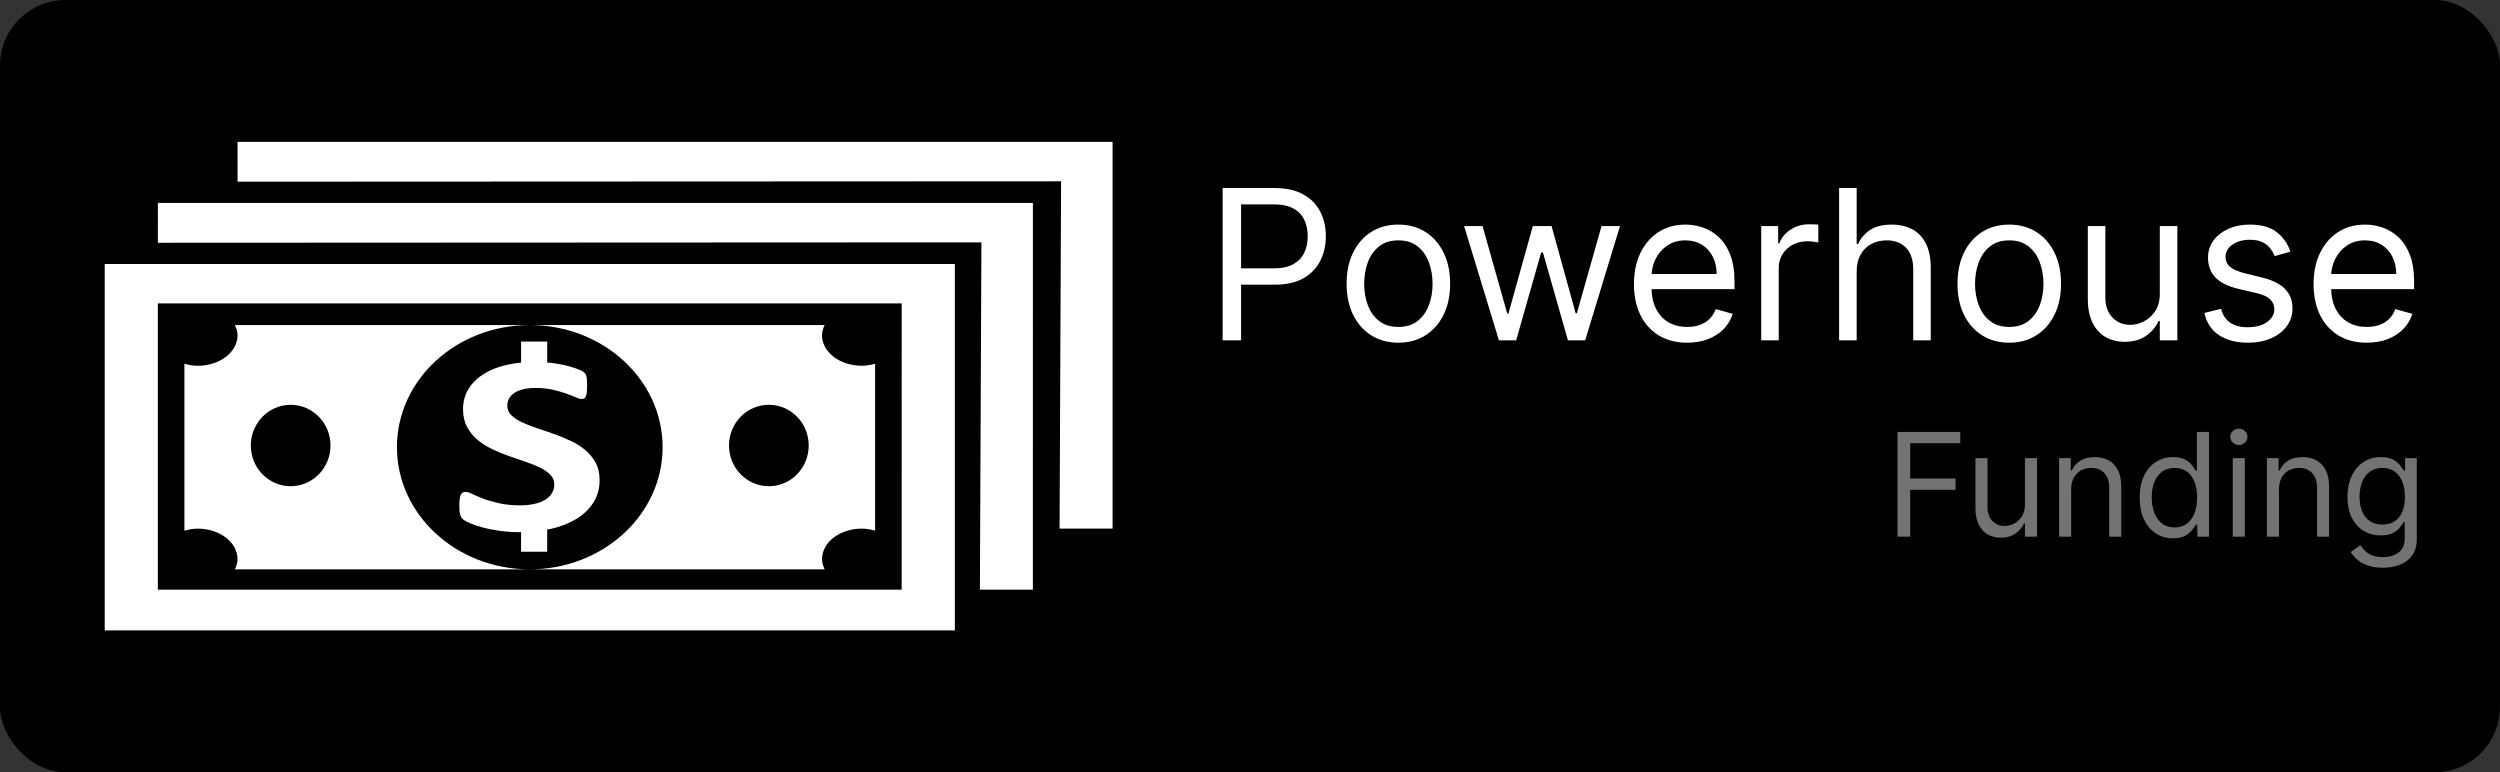 <svg width="191" height="59" viewBox="0 0 191 59" fill="none" xmlns="http://www.w3.org/2000/svg">
<rect x="0" y="0" width="191" height="59" fill="#333333" stroke="none"/>
<rect width="191" height="59" rx="5" fill="black"/>
<path d="M93.409 26V14.364H97.341C98.254 14.364 99 14.528 99.579 14.858C100.163 15.184 100.595 15.625 100.875 16.182C101.155 16.739 101.295 17.36 101.295 18.046C101.295 18.731 101.155 19.354 100.875 19.915C100.598 20.475 100.17 20.922 99.591 21.256C99.011 21.585 98.269 21.75 97.364 21.75H94.546V20.5H97.318C97.943 20.5 98.445 20.392 98.824 20.176C99.203 19.96 99.477 19.669 99.648 19.301C99.822 18.93 99.909 18.511 99.909 18.046C99.909 17.579 99.822 17.163 99.648 16.796C99.477 16.428 99.201 16.14 98.818 15.932C98.436 15.72 97.928 15.614 97.296 15.614H94.818V26H93.409ZM106.835 26.182C106.047 26.182 105.356 25.994 104.761 25.619C104.17 25.244 103.708 24.72 103.375 24.046C103.045 23.371 102.881 22.583 102.881 21.682C102.881 20.773 103.045 19.979 103.375 19.301C103.708 18.623 104.17 18.097 104.761 17.722C105.356 17.347 106.047 17.159 106.835 17.159C107.623 17.159 108.313 17.347 108.903 17.722C109.498 18.097 109.96 18.623 110.29 19.301C110.623 19.979 110.79 20.773 110.79 21.682C110.79 22.583 110.623 23.371 110.29 24.046C109.96 24.72 109.498 25.244 108.903 25.619C108.313 25.994 107.623 26.182 106.835 26.182ZM106.835 24.977C107.434 24.977 107.926 24.824 108.312 24.517C108.699 24.21 108.985 23.807 109.17 23.307C109.356 22.807 109.449 22.265 109.449 21.682C109.449 21.099 109.356 20.555 109.17 20.051C108.985 19.547 108.699 19.14 108.312 18.829C107.926 18.519 107.434 18.364 106.835 18.364C106.237 18.364 105.744 18.519 105.358 18.829C104.972 19.14 104.686 19.547 104.5 20.051C104.314 20.555 104.222 21.099 104.222 21.682C104.222 22.265 104.314 22.807 104.5 23.307C104.686 23.807 104.972 24.21 105.358 24.517C105.744 24.824 106.237 24.977 106.835 24.977ZM114.517 26L111.858 17.273H113.267L115.153 23.954H115.244L117.108 17.273H118.54L120.381 23.932H120.472L122.358 17.273H123.767L121.108 26H119.79L117.881 19.296H117.744L115.835 26H114.517ZM128.902 26.182C128.061 26.182 127.336 25.996 126.726 25.625C126.12 25.25 125.652 24.727 125.322 24.057C124.997 23.383 124.834 22.599 124.834 21.704C124.834 20.811 124.997 20.023 125.322 19.341C125.652 18.655 126.11 18.121 126.697 17.739C127.288 17.352 127.978 17.159 128.766 17.159C129.22 17.159 129.669 17.235 130.112 17.386C130.555 17.538 130.959 17.784 131.322 18.125C131.686 18.462 131.976 18.909 132.192 19.466C132.408 20.023 132.516 20.708 132.516 21.523V22.091H125.788V20.932H131.152C131.152 20.439 131.054 20 130.857 19.614C130.663 19.227 130.387 18.922 130.027 18.699C129.671 18.475 129.25 18.364 128.766 18.364C128.232 18.364 127.769 18.496 127.379 18.761C126.993 19.023 126.696 19.364 126.487 19.784C126.279 20.204 126.175 20.655 126.175 21.136V21.909C126.175 22.568 126.288 23.127 126.516 23.585C126.747 24.04 127.067 24.386 127.476 24.625C127.885 24.86 128.36 24.977 128.902 24.977C129.254 24.977 129.572 24.928 129.857 24.829C130.144 24.727 130.393 24.576 130.601 24.375C130.809 24.171 130.97 23.917 131.084 23.614L132.379 23.977C132.243 24.417 132.014 24.803 131.692 25.136C131.37 25.466 130.972 25.724 130.499 25.909C130.025 26.091 129.493 26.182 128.902 26.182ZM134.555 26V17.273H135.851V18.591H135.942C136.101 18.159 136.389 17.809 136.805 17.54C137.222 17.271 137.692 17.136 138.214 17.136C138.313 17.136 138.436 17.138 138.584 17.142C138.732 17.146 138.843 17.151 138.919 17.159V18.523C138.874 18.511 138.769 18.494 138.607 18.472C138.447 18.445 138.279 18.432 138.101 18.432C137.677 18.432 137.298 18.521 136.964 18.699C136.635 18.873 136.374 19.116 136.18 19.426C135.991 19.733 135.896 20.083 135.896 20.477V26H134.555ZM141.849 20.75V26H140.509V14.364H141.849V18.636H141.963C142.168 18.186 142.474 17.828 142.884 17.562C143.296 17.294 143.846 17.159 144.531 17.159C145.126 17.159 145.647 17.278 146.094 17.517C146.541 17.752 146.887 18.114 147.134 18.602C147.384 19.087 147.509 19.704 147.509 20.454V26H146.168V20.546C146.168 19.852 145.988 19.316 145.628 18.938C145.272 18.555 144.777 18.364 144.145 18.364C143.705 18.364 143.312 18.456 142.963 18.642C142.618 18.828 142.346 19.099 142.145 19.454C141.948 19.811 141.849 20.242 141.849 20.75ZM153.507 26.182C152.719 26.182 152.028 25.994 151.433 25.619C150.842 25.244 150.38 24.72 150.047 24.046C149.717 23.371 149.553 22.583 149.553 21.682C149.553 20.773 149.717 19.979 150.047 19.301C150.38 18.623 150.842 18.097 151.433 17.722C152.028 17.347 152.719 17.159 153.507 17.159C154.295 17.159 154.984 17.347 155.575 17.722C156.17 18.097 156.632 18.623 156.962 19.301C157.295 19.979 157.462 20.773 157.462 21.682C157.462 22.583 157.295 23.371 156.962 24.046C156.632 24.72 156.17 25.244 155.575 25.619C154.984 25.994 154.295 26.182 153.507 26.182ZM153.507 24.977C154.106 24.977 154.598 24.824 154.984 24.517C155.371 24.21 155.657 23.807 155.842 23.307C156.028 22.807 156.121 22.265 156.121 21.682C156.121 21.099 156.028 20.555 155.842 20.051C155.657 19.547 155.371 19.14 154.984 18.829C154.598 18.519 154.106 18.364 153.507 18.364C152.909 18.364 152.416 18.519 152.03 18.829C151.643 19.14 151.357 19.547 151.172 20.051C150.986 20.555 150.893 21.099 150.893 21.682C150.893 22.265 150.986 22.807 151.172 23.307C151.357 23.807 151.643 24.21 152.03 24.517C152.416 24.824 152.909 24.977 153.507 24.977ZM165.009 22.432V17.273H166.349V26H165.009V24.523H164.918C164.713 24.966 164.395 25.343 163.963 25.653C163.531 25.96 162.986 26.114 162.327 26.114C161.781 26.114 161.296 25.994 160.872 25.756C160.448 25.513 160.115 25.15 159.872 24.665C159.63 24.176 159.509 23.561 159.509 22.818V17.273H160.849V22.727C160.849 23.364 161.027 23.871 161.384 24.25C161.743 24.629 162.202 24.818 162.759 24.818C163.092 24.818 163.431 24.733 163.776 24.562C164.124 24.392 164.416 24.131 164.651 23.778C164.889 23.426 165.009 22.977 165.009 22.432ZM174.987 19.227L173.783 19.568C173.707 19.367 173.595 19.172 173.447 18.983C173.304 18.79 173.107 18.631 172.857 18.506C172.607 18.381 172.286 18.318 171.896 18.318C171.362 18.318 170.917 18.441 170.561 18.688C170.209 18.93 170.033 19.239 170.033 19.614C170.033 19.947 170.154 20.21 170.396 20.403C170.639 20.597 171.018 20.758 171.533 20.886L172.828 21.204C173.608 21.394 174.19 21.684 174.572 22.074C174.955 22.46 175.146 22.958 175.146 23.568C175.146 24.068 175.002 24.515 174.714 24.909C174.43 25.303 174.033 25.614 173.521 25.841C173.01 26.068 172.415 26.182 171.737 26.182C170.847 26.182 170.11 25.989 169.527 25.602C168.944 25.216 168.574 24.651 168.419 23.909L169.692 23.591C169.813 24.061 170.042 24.413 170.379 24.648C170.72 24.883 171.165 25 171.714 25C172.339 25 172.836 24.867 173.203 24.602C173.574 24.333 173.76 24.011 173.76 23.636C173.76 23.333 173.654 23.079 173.442 22.875C173.23 22.667 172.904 22.511 172.464 22.409L171.01 22.068C170.211 21.879 169.624 21.585 169.249 21.188C168.877 20.786 168.692 20.284 168.692 19.682C168.692 19.189 168.83 18.754 169.107 18.375C169.387 17.996 169.768 17.699 170.249 17.483C170.733 17.267 171.283 17.159 171.896 17.159C172.76 17.159 173.438 17.349 173.93 17.727C174.427 18.106 174.779 18.606 174.987 19.227ZM180.824 26.182C179.983 26.182 179.258 25.996 178.648 25.625C178.042 25.25 177.574 24.727 177.244 24.057C176.919 23.383 176.756 22.599 176.756 21.704C176.756 20.811 176.919 20.023 177.244 19.341C177.574 18.655 178.032 18.121 178.619 17.739C179.21 17.352 179.9 17.159 180.688 17.159C181.142 17.159 181.591 17.235 182.034 17.386C182.477 17.538 182.881 17.784 183.244 18.125C183.608 18.462 183.898 18.909 184.114 19.466C184.33 20.023 184.438 20.708 184.438 21.523V22.091H177.71V20.932H183.074C183.074 20.439 182.975 20 182.778 19.614C182.585 19.227 182.309 18.922 181.949 18.699C181.593 18.475 181.172 18.364 180.688 18.364C180.153 18.364 179.691 18.496 179.301 18.761C178.915 19.023 178.617 19.364 178.409 19.784C178.201 20.204 178.097 20.655 178.097 21.136V21.909C178.097 22.568 178.21 23.127 178.438 23.585C178.669 24.04 178.989 24.386 179.398 24.625C179.807 24.86 180.282 24.977 180.824 24.977C181.176 24.977 181.494 24.928 181.778 24.829C182.066 24.727 182.314 24.576 182.523 24.375C182.731 24.171 182.892 23.917 183.006 23.614L184.301 23.977C184.165 24.417 183.936 24.803 183.614 25.136C183.292 25.466 182.894 25.724 182.42 25.909C181.947 26.091 181.415 26.182 180.824 26.182Z" fill="white"/>
<path d="M144.969 41V33H149.766V33.859H145.938V36.562H149.406V37.422H145.938V41H144.969ZM154.705 38.547V35H155.627V41H154.705V39.984H154.643C154.502 40.289 154.283 40.548 153.986 40.762C153.689 40.973 153.314 41.078 152.861 41.078C152.486 41.078 152.153 40.996 151.861 40.832C151.57 40.665 151.34 40.415 151.174 40.082C151.007 39.746 150.924 39.323 150.924 38.812V35H151.846V38.75C151.846 39.188 151.968 39.536 152.213 39.797C152.46 40.057 152.775 40.188 153.158 40.188C153.387 40.188 153.62 40.129 153.857 40.012C154.097 39.895 154.298 39.715 154.459 39.473C154.623 39.23 154.705 38.922 154.705 38.547ZM158.237 37.391V41H157.315V35H158.206V35.938H158.284C158.425 35.633 158.638 35.388 158.925 35.203C159.211 35.016 159.581 34.922 160.034 34.922C160.44 34.922 160.796 35.005 161.101 35.172C161.405 35.336 161.642 35.586 161.812 35.922C161.981 36.255 162.065 36.677 162.065 37.188V41H161.144V37.25C161.144 36.779 161.021 36.411 160.776 36.148C160.532 35.883 160.196 35.75 159.769 35.75C159.474 35.75 159.211 35.814 158.979 35.941C158.75 36.069 158.569 36.255 158.437 36.5C158.304 36.745 158.237 37.042 158.237 37.391ZM166.016 41.125C165.516 41.125 165.074 40.999 164.691 40.746C164.309 40.491 164.009 40.132 163.793 39.668C163.577 39.202 163.469 38.651 163.469 38.016C163.469 37.385 163.577 36.839 163.793 36.375C164.009 35.911 164.31 35.553 164.695 35.301C165.081 35.048 165.526 34.922 166.031 34.922C166.422 34.922 166.73 34.987 166.957 35.117C167.186 35.245 167.361 35.391 167.48 35.555C167.603 35.716 167.698 35.849 167.766 35.953H167.844V33H168.766V41H167.875V40.078H167.766C167.698 40.188 167.602 40.325 167.477 40.492C167.352 40.656 167.173 40.803 166.941 40.934C166.71 41.061 166.401 41.125 166.016 41.125ZM166.141 40.297C166.51 40.297 166.823 40.2 167.078 40.008C167.333 39.812 167.527 39.543 167.66 39.199C167.793 38.853 167.859 38.453 167.859 38C167.859 37.552 167.794 37.16 167.664 36.824C167.534 36.486 167.341 36.223 167.086 36.035C166.831 35.845 166.516 35.75 166.141 35.75C165.75 35.75 165.424 35.85 165.164 36.051C164.906 36.249 164.712 36.518 164.582 36.859C164.454 37.198 164.391 37.578 164.391 38C164.391 38.427 164.456 38.815 164.586 39.164C164.719 39.51 164.914 39.786 165.172 39.992C165.432 40.195 165.755 40.297 166.141 40.297ZM170.582 41V35H171.504V41H170.582ZM171.051 34C170.871 34 170.716 33.939 170.586 33.816C170.458 33.694 170.395 33.547 170.395 33.375C170.395 33.203 170.458 33.056 170.586 32.934C170.716 32.811 170.871 32.75 171.051 32.75C171.23 32.75 171.384 32.811 171.512 32.934C171.642 33.056 171.707 33.203 171.707 33.375C171.707 33.547 171.642 33.694 171.512 33.816C171.384 33.939 171.23 34 171.051 34ZM174.114 37.391V41H173.192V35H174.083V35.938H174.161C174.302 35.633 174.515 35.388 174.802 35.203C175.088 35.016 175.458 34.922 175.911 34.922C176.317 34.922 176.673 35.005 176.978 35.172C177.282 35.336 177.519 35.586 177.688 35.922C177.858 36.255 177.942 36.677 177.942 37.188V41H177.021V37.25C177.021 36.779 176.898 36.411 176.653 36.148C176.409 35.883 176.073 35.75 175.646 35.75C175.351 35.75 175.088 35.814 174.856 35.941C174.627 36.069 174.446 36.255 174.313 36.5C174.181 36.745 174.114 37.042 174.114 37.391ZM182.049 43.375C181.604 43.375 181.221 43.318 180.9 43.203C180.58 43.091 180.313 42.943 180.1 42.758C179.889 42.575 179.721 42.38 179.596 42.172L180.33 41.656C180.413 41.766 180.519 41.891 180.646 42.031C180.774 42.175 180.949 42.298 181.17 42.402C181.394 42.509 181.687 42.562 182.049 42.562C182.533 42.562 182.933 42.445 183.248 42.211C183.563 41.977 183.721 41.609 183.721 41.109V39.891H183.643C183.575 40 183.479 40.135 183.354 40.297C183.231 40.456 183.054 40.598 182.822 40.723C182.593 40.845 182.283 40.906 181.893 40.906C181.408 40.906 180.973 40.792 180.588 40.562C180.205 40.333 179.902 40 179.678 39.562C179.456 39.125 179.346 38.594 179.346 37.969C179.346 37.354 179.454 36.819 179.67 36.363C179.886 35.905 180.187 35.551 180.572 35.301C180.958 35.048 181.403 34.922 181.908 34.922C182.299 34.922 182.609 34.987 182.838 35.117C183.07 35.245 183.247 35.391 183.369 35.555C183.494 35.716 183.59 35.849 183.658 35.953H183.752V35H184.643V41.172C184.643 41.688 184.525 42.107 184.291 42.43C184.059 42.755 183.747 42.993 183.354 43.145C182.963 43.298 182.528 43.375 182.049 43.375ZM182.018 40.078C182.387 40.078 182.7 39.993 182.955 39.824C183.21 39.655 183.404 39.411 183.537 39.094C183.67 38.776 183.736 38.396 183.736 37.953C183.736 37.521 183.671 37.139 183.541 36.809C183.411 36.478 183.218 36.219 182.963 36.031C182.708 35.844 182.393 35.75 182.018 35.75C181.627 35.75 181.301 35.849 181.041 36.047C180.783 36.245 180.589 36.51 180.459 36.844C180.331 37.177 180.268 37.547 180.268 37.953C180.268 38.37 180.333 38.738 180.463 39.059C180.596 39.376 180.791 39.626 181.049 39.809C181.309 39.988 181.632 40.078 182.018 40.078Z" fill="#737373"/>
<g clip-path="url(#clip0_6_68)">
<path d="M80.951 40.384L81.067 13.851L18.15 13.881L18.148 10.837H85V40.386L80.951 40.384ZM78.911 45.053L74.864 45.05L74.98 18.517L12.063 18.548L12.061 15.505H78.913L78.911 45.053ZM72.95 48.163H8V20.169H72.95V48.163ZM68.889 23.182H12.059V45.053H68.887L68.889 23.182ZM62.802 42.721C62.802 42.995 62.891 43.252 63.006 43.497H40.474C46.078 43.497 50.624 39.32 50.624 34.166C50.624 29.011 46.078 24.834 40.474 24.834H63.004C62.889 25.08 62.8 25.336 62.8 25.612C62.8 26.901 64.161 27.944 65.843 27.944C66.204 27.944 66.538 27.876 66.858 27.788V40.542C66.538 40.455 66.204 40.386 65.843 40.386C64.163 40.387 62.802 41.432 62.802 42.721ZM58.741 30.927C57.059 30.927 55.697 32.318 55.697 34.037C55.697 35.756 57.059 37.147 58.741 37.147C60.423 37.147 61.785 35.756 61.785 34.037C61.785 32.318 60.423 30.927 58.741 30.927ZM44.723 28.559C44.753 28.604 44.778 28.665 44.798 28.739C44.82 28.814 44.834 28.909 44.84 29.022C44.851 29.135 44.855 29.276 44.855 29.446C44.855 29.634 44.849 29.794 44.836 29.922C44.822 30.053 44.8 30.16 44.774 30.244C44.741 30.329 44.701 30.391 44.648 30.428C44.593 30.467 44.518 30.488 44.425 30.488C44.332 30.488 44.186 30.442 43.981 30.352C43.777 30.261 43.527 30.165 43.234 30.059C42.94 29.953 42.595 29.856 42.206 29.769C41.817 29.682 41.392 29.638 40.926 29.638C40.561 29.638 40.245 29.671 39.975 29.739C39.704 29.808 39.477 29.901 39.296 30.02C39.116 30.14 38.978 30.284 38.891 30.45C38.802 30.618 38.757 30.797 38.757 30.983C38.757 31.262 38.857 31.503 39.055 31.708C39.254 31.913 39.519 32.093 39.856 32.251C40.19 32.411 40.569 32.559 40.99 32.699C41.412 32.838 41.843 32.986 42.283 33.139C42.723 33.296 43.155 33.472 43.578 33.67C44.002 33.868 44.378 34.104 44.707 34.378C45.037 34.655 45.304 34.978 45.507 35.35C45.71 35.723 45.811 36.161 45.811 36.667C45.811 37.327 45.649 37.907 45.329 38.404C45.009 38.903 44.573 39.32 44.022 39.654C43.471 39.988 42.83 40.238 42.095 40.406C42.002 40.428 41.9 40.437 41.805 40.454V42.152H39.809V40.654C39.783 40.654 39.761 40.659 39.734 40.659C39.169 40.659 38.642 40.623 38.156 40.553C37.669 40.483 37.24 40.396 36.869 40.299C36.496 40.199 36.186 40.094 35.937 39.985C35.688 39.876 35.507 39.78 35.398 39.696C35.288 39.612 35.209 39.491 35.163 39.333C35.116 39.175 35.092 38.945 35.092 38.647C35.092 38.446 35.1 38.277 35.118 38.142C35.134 38.005 35.163 37.895 35.201 37.81C35.24 37.726 35.29 37.665 35.353 37.63C35.416 37.596 35.491 37.577 35.574 37.577C35.694 37.577 35.86 37.63 36.077 37.738C36.291 37.844 36.569 37.963 36.907 38.092C37.246 38.221 37.649 38.339 38.119 38.446C38.587 38.553 39.132 38.608 39.748 38.608C40.154 38.608 40.518 38.571 40.839 38.496C41.159 38.422 41.432 38.316 41.657 38.181C41.88 38.044 42.05 37.875 42.17 37.675C42.289 37.474 42.348 37.249 42.348 37.002C42.348 36.717 42.245 36.471 42.044 36.268C41.842 36.063 41.578 35.883 41.252 35.723C40.926 35.563 40.557 35.416 40.143 35.277C39.728 35.138 39.303 34.99 38.863 34.835C38.423 34.68 37.996 34.503 37.582 34.305C37.169 34.108 36.798 33.872 36.474 33.596C36.15 33.321 35.884 32.995 35.681 32.621C35.479 32.245 35.378 31.795 35.378 31.27C35.378 30.668 35.523 30.138 35.815 29.683C36.107 29.227 36.5 28.848 36.995 28.547C37.489 28.245 38.073 28.02 38.743 27.871C39.088 27.795 39.444 27.739 39.811 27.702V26.095H41.807V27.702C41.886 27.71 41.965 27.707 42.044 27.716C42.433 27.761 42.798 27.822 43.136 27.899C43.473 27.977 43.773 28.062 44.034 28.16C44.295 28.258 44.47 28.336 44.557 28.401C44.636 28.458 44.693 28.513 44.723 28.559ZM30.326 34.166C30.326 39.319 34.869 43.497 40.474 43.497H17.943C18.057 43.252 18.148 42.995 18.148 42.721C18.148 41.432 16.784 40.387 15.104 40.387C14.744 40.387 14.409 40.457 14.089 40.544V27.789C14.409 27.878 14.744 27.946 15.104 27.946C16.786 27.946 18.148 26.902 18.148 25.614C18.148 25.337 18.057 25.081 17.943 24.836H40.474C34.869 24.834 30.326 29.012 30.326 34.166ZM22.206 30.927C20.525 30.927 19.163 32.318 19.163 34.037C19.163 35.756 20.527 37.147 22.206 37.147C23.888 37.147 25.25 35.756 25.25 34.037C25.25 32.318 23.888 30.927 22.206 30.927Z" fill="white"/>
</g>
<defs>
<clipPath id="clip0_6_68">
<rect width="77" height="59" fill="white" transform="translate(8)"/>
</clipPath>
</defs>
</svg>
